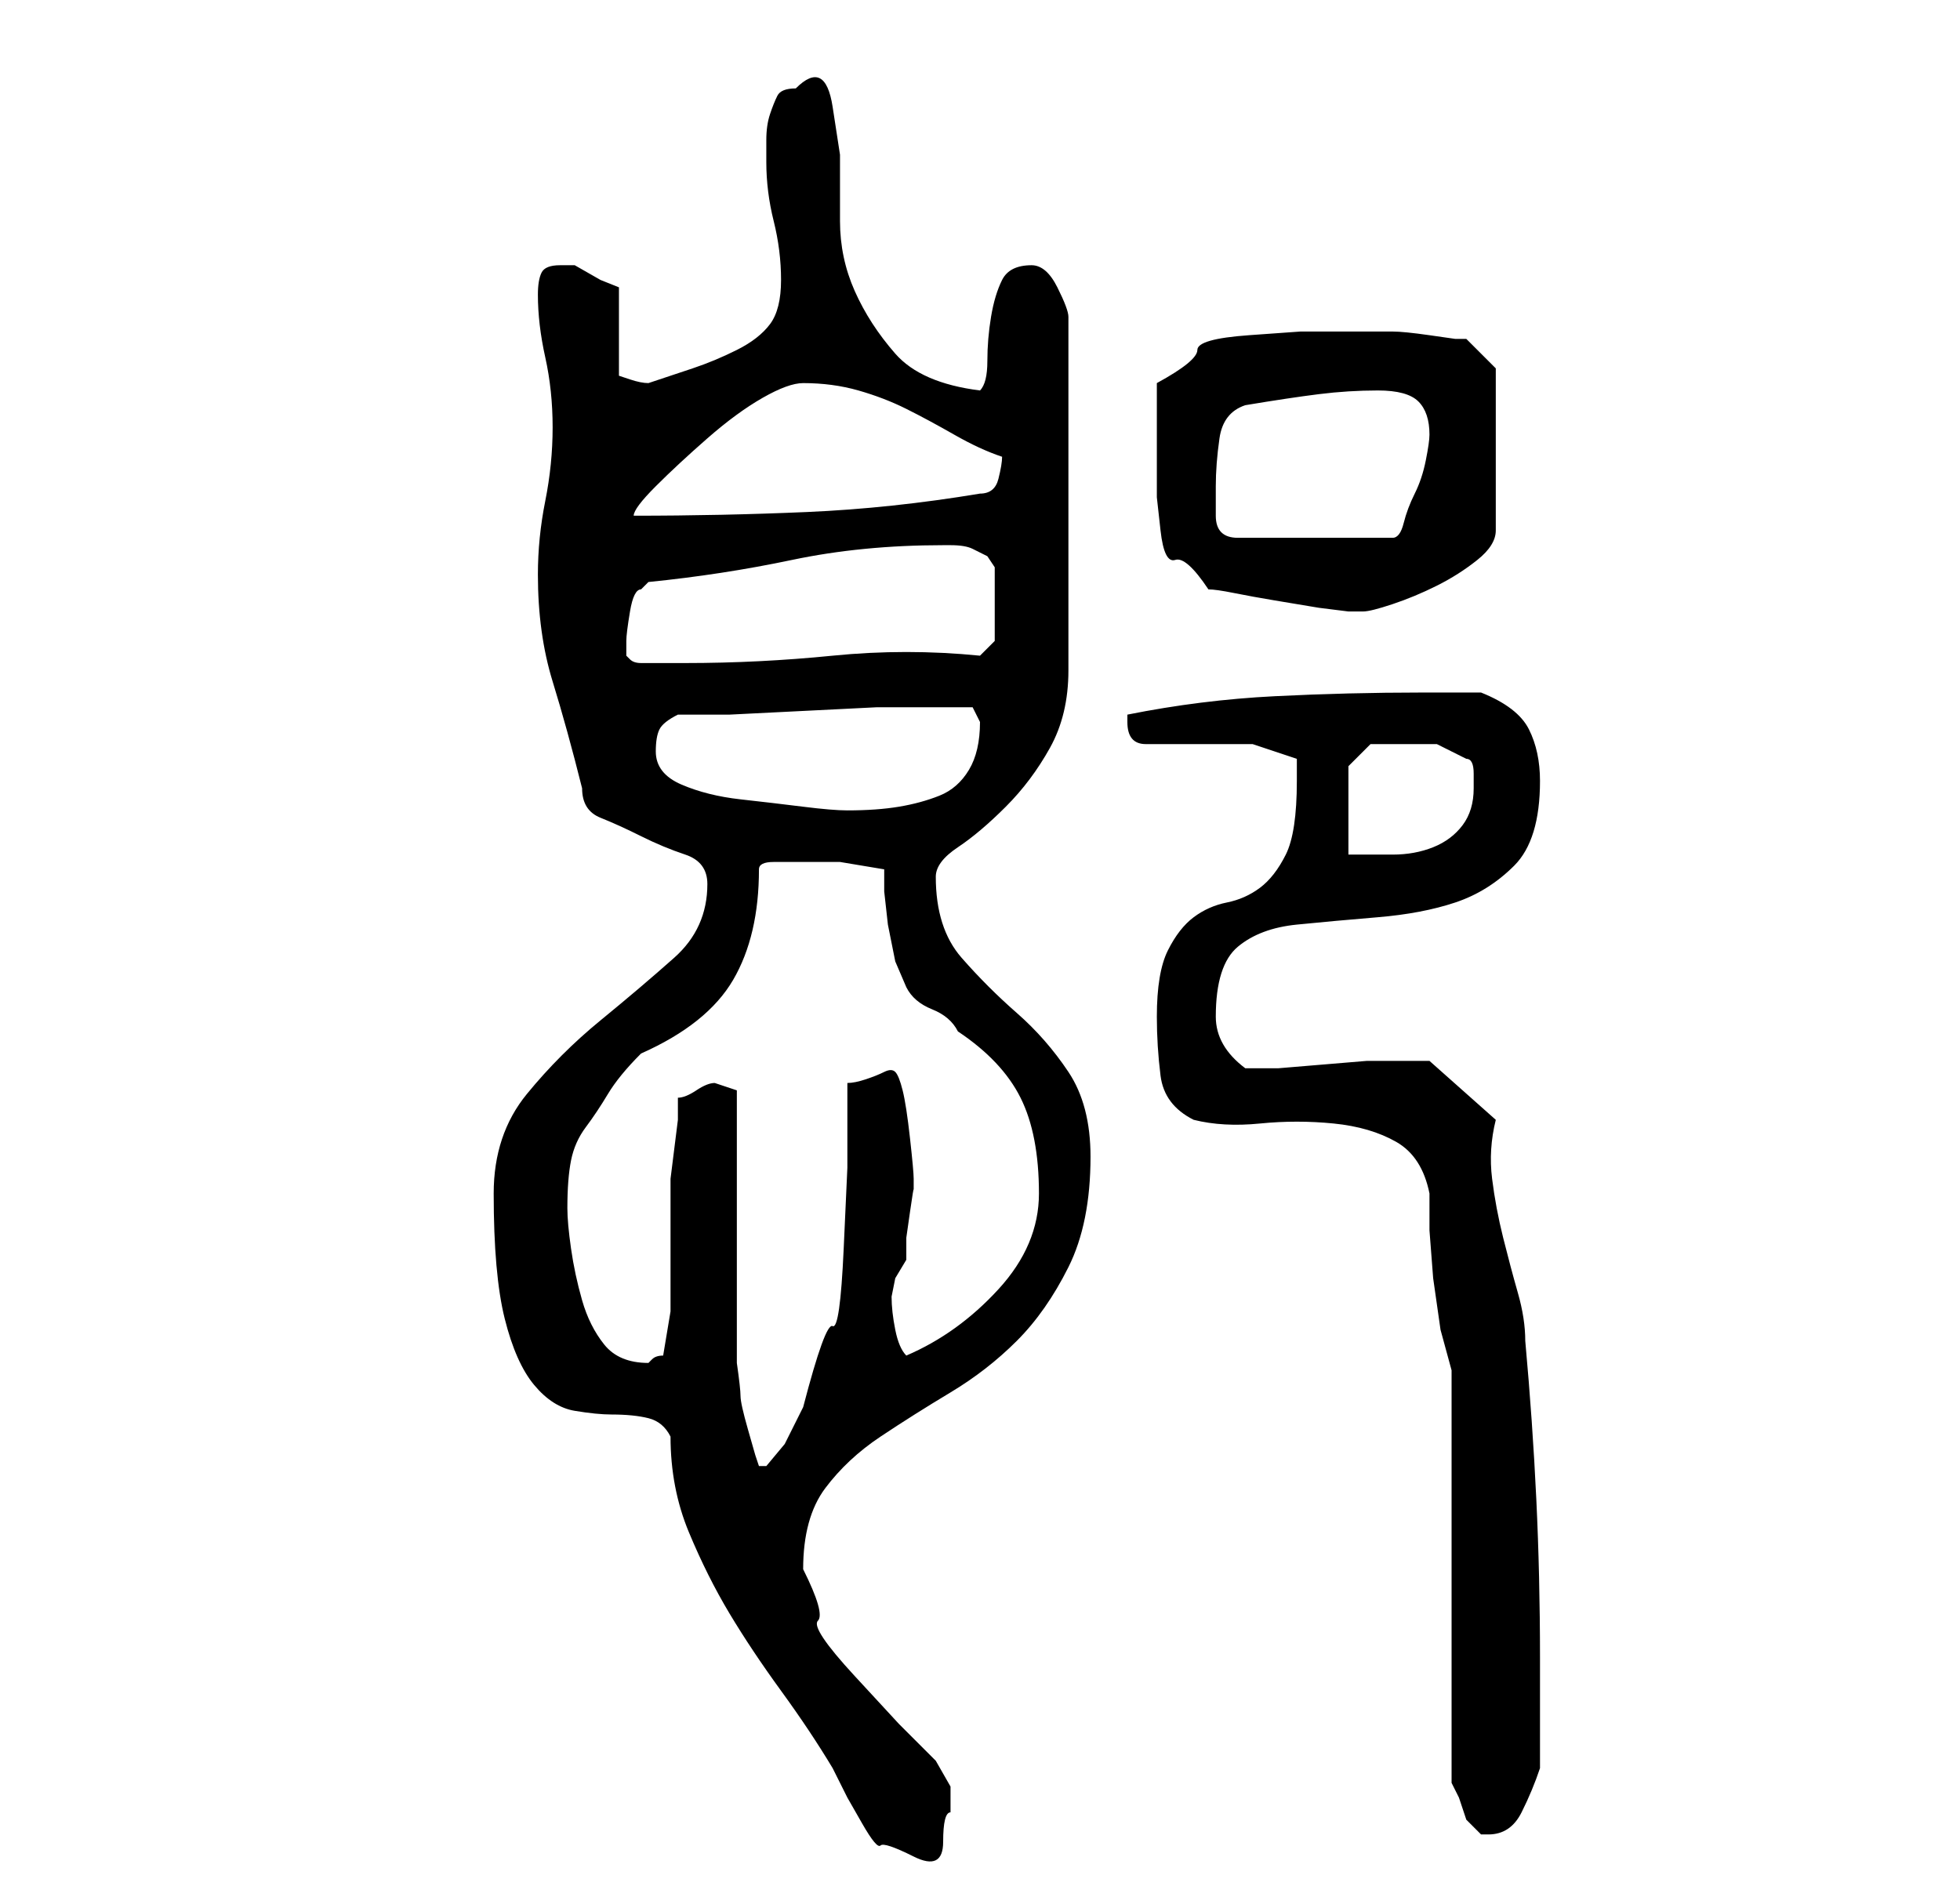 <?xml version="1.0" standalone="no"?>
<!DOCTYPE svg PUBLIC "-//W3C//DTD SVG 1.1//EN" "http://www.w3.org/Graphics/SVG/1.1/DTD/svg11.dtd" >
<svg xmlns="http://www.w3.org/2000/svg" xmlns:xlink="http://www.w3.org/1999/xlink" version="1.1" viewBox="-10 0 266 256">
   <path fill="currentColor"
d="M81 195q0 7 2.5 13t5.5 11t7 10.5t7 10.5l2 4t2 3.5t2.5 3t4.5 1.5t4 -2t1 -4v-3.5t-2 -3.5l-5 -5t-6 -6.5t-5 -7.5t-2 -7q0 -7 3 -11t7.5 -7t9.5 -6t9 -7t7 -10t3 -15q0 -7 -3 -11.5t-7 -8t-7.5 -7.5t-3.5 -11q0 -2 3 -4t6.5 -5.5t6 -8t2.5 -10.5v-48q0 -1 -1.5 -4
t-3.5 -3q-3 0 -4 2t-1.5 5t-0.5 6t-1 4q-8 -1 -11.5 -5t-5.5 -8.5t-2 -9.5v-9t-1 -6.5t-5 -2.5q-2 0 -2.5 1t-1 2.5t-0.5 3.5v3q0 4 1 8t1 8t-1.5 6t-4.5 3.5t-6 2.5l-6 2q-1 0 -2.5 -0.5l-1.5 -0.5v-12l-2.5 -1t-3.5 -2h-1.5h-0.5q-2 0 -2.5 1t-0.5 3q0 4 1 8.5t1 9.5
t-1 10t-1 10q0 8 2 14.5t4 14.5q0 3 2.5 4t5.5 2.5t6 2.5t3 4q0 6 -4.5 10t-10 8.5t-10 10t-4.5 13.5q0 11 1.5 17t4 9t5.5 3.5t5 0.5q3 0 5 0.5t3 2.5zM187 186v56l1 2t1 3l1.5 1.5l0.5 0.5h1q3 0 4.5 -3t2.5 -6v-15q0 -11 -0.5 -21.5t-1.5 -21.5q0 -3 -1 -6.5t-2 -7.5
t-1.5 -8t0.5 -8l-9 -8h-2h-3h-3.5t-6 0.5t-6 0.5h-4.5q-4 -3 -4 -7q0 -7 3 -9.5t8 -3t11 -1t10.5 -2t8 -5t3.5 -11.5q0 -4 -1.5 -7t-6.5 -5h-8q-10 0 -20 0.5t-20 2.5v0.5v0.5q0 3 2.5 3h6.5h8t6 2v3q0 7 -1.5 10t-3.5 4.5t-4.5 2t-4.5 2t-3.5 4.5t-1.5 9q0 4 0.5 8t4.5 6
q4 1 9 0.5t10 0t8.5 2.5t4.5 7v5t0.5 6.5l1 7t1.5 5.5zM90 148l-1.5 -0.5l-1.5 -0.5q-1 0 -2.5 1t-2.5 1v3t-0.5 4t-0.5 4v2v6.5v5v4.5t-1 6q-1 0 -1.5 0.5l-0.5 0.5q-4 0 -6 -2.5t-3 -6t-1.5 -7t-0.5 -5.5q0 -4 0.5 -6.5t2 -4.5t3 -4.5t4.5 -5.5q9 -4 12.5 -10t3.5 -15
q0 -1 2 -1h3h6t6 1v3t0.5 4.5l1 5t1.5 3.5q1 2 3.5 3t3.5 3q6 4 8.5 9t2.5 13q0 7 -5.5 13t-12.5 9q-1 -1 -1.5 -3.5t-0.5 -4.5l0.5 -2.5t1.5 -2.5v-3t0.5 -3.5t0.5 -3v-1.5q0 -1 -0.5 -5.5t-1 -6.5t-1 -2.5t-1.5 0t-2.5 1t-2.5 0.5v11.5t-0.5 11t-1.5 10.5t-4 11l-2.5 5
t-2.5 3h-1l-0.5 -1.5t-1 -3.5t-1 -4.5t-0.5 -4.5v-7v-11v-11.5v-7.5zM173 104l3 -3h1.5h2.5h5t4 2q1 0 1 2v2q0 3 -1.5 5t-4 3t-5.5 1h-6v-12zM79 102q0 -2 0.5 -3t2.5 -2h7t10 -0.5t10 -0.5h6h4h3t1 2q0 4 -1.5 6.5t-4 3.5t-5.5 1.5t-7 0.5q-2 0 -6 -0.5t-8.5 -1t-8 -2
t-3.5 -4.5zM75 88v-1q0 -1 0.5 -4t1.5 -3l0.5 -0.5l0.5 -0.5q10 -1 19.5 -3t20.5 -2h1q2 0 3 0.5l2 1t1 1.5v10l-2 2q-10 -1 -20 0t-20 1h-6q-1 0 -1.5 -0.5l-0.5 -0.5v-1zM154 80q1 0 3.5 0.5t5.5 1l6 1t4 0.5h2q1 0 4 -1t6 -2.5t5.5 -3.5t2.5 -4v-22l-4 -4h-1.5t-3.5 -0.5
t-5 -0.5h-4h-2h-6.5t-7 0.5t-7 2t-5.5 4.5v10v5.5t0.5 4.5t2 4t4.5 4zM155 66q0 -3 0.5 -6.5t3.5 -4.5q6 -1 10 -1.5t8 -0.5t5.5 1.5t1.5 4.5q0 1 -0.5 3.5t-1.5 4.5t-1.5 4t-1.5 2h-21q-3 0 -3 -3v-4zM99 52q4 0 7.5 1t6.5 2.5t6.5 3.5t6.5 3q0 1 -0.5 3t-2.5 2
q-12 2 -23.5 2.5t-23.5 0.5q0 -1 3 -4t7 -6.5t7.5 -5.5t5.5 -2z" />
</svg>
